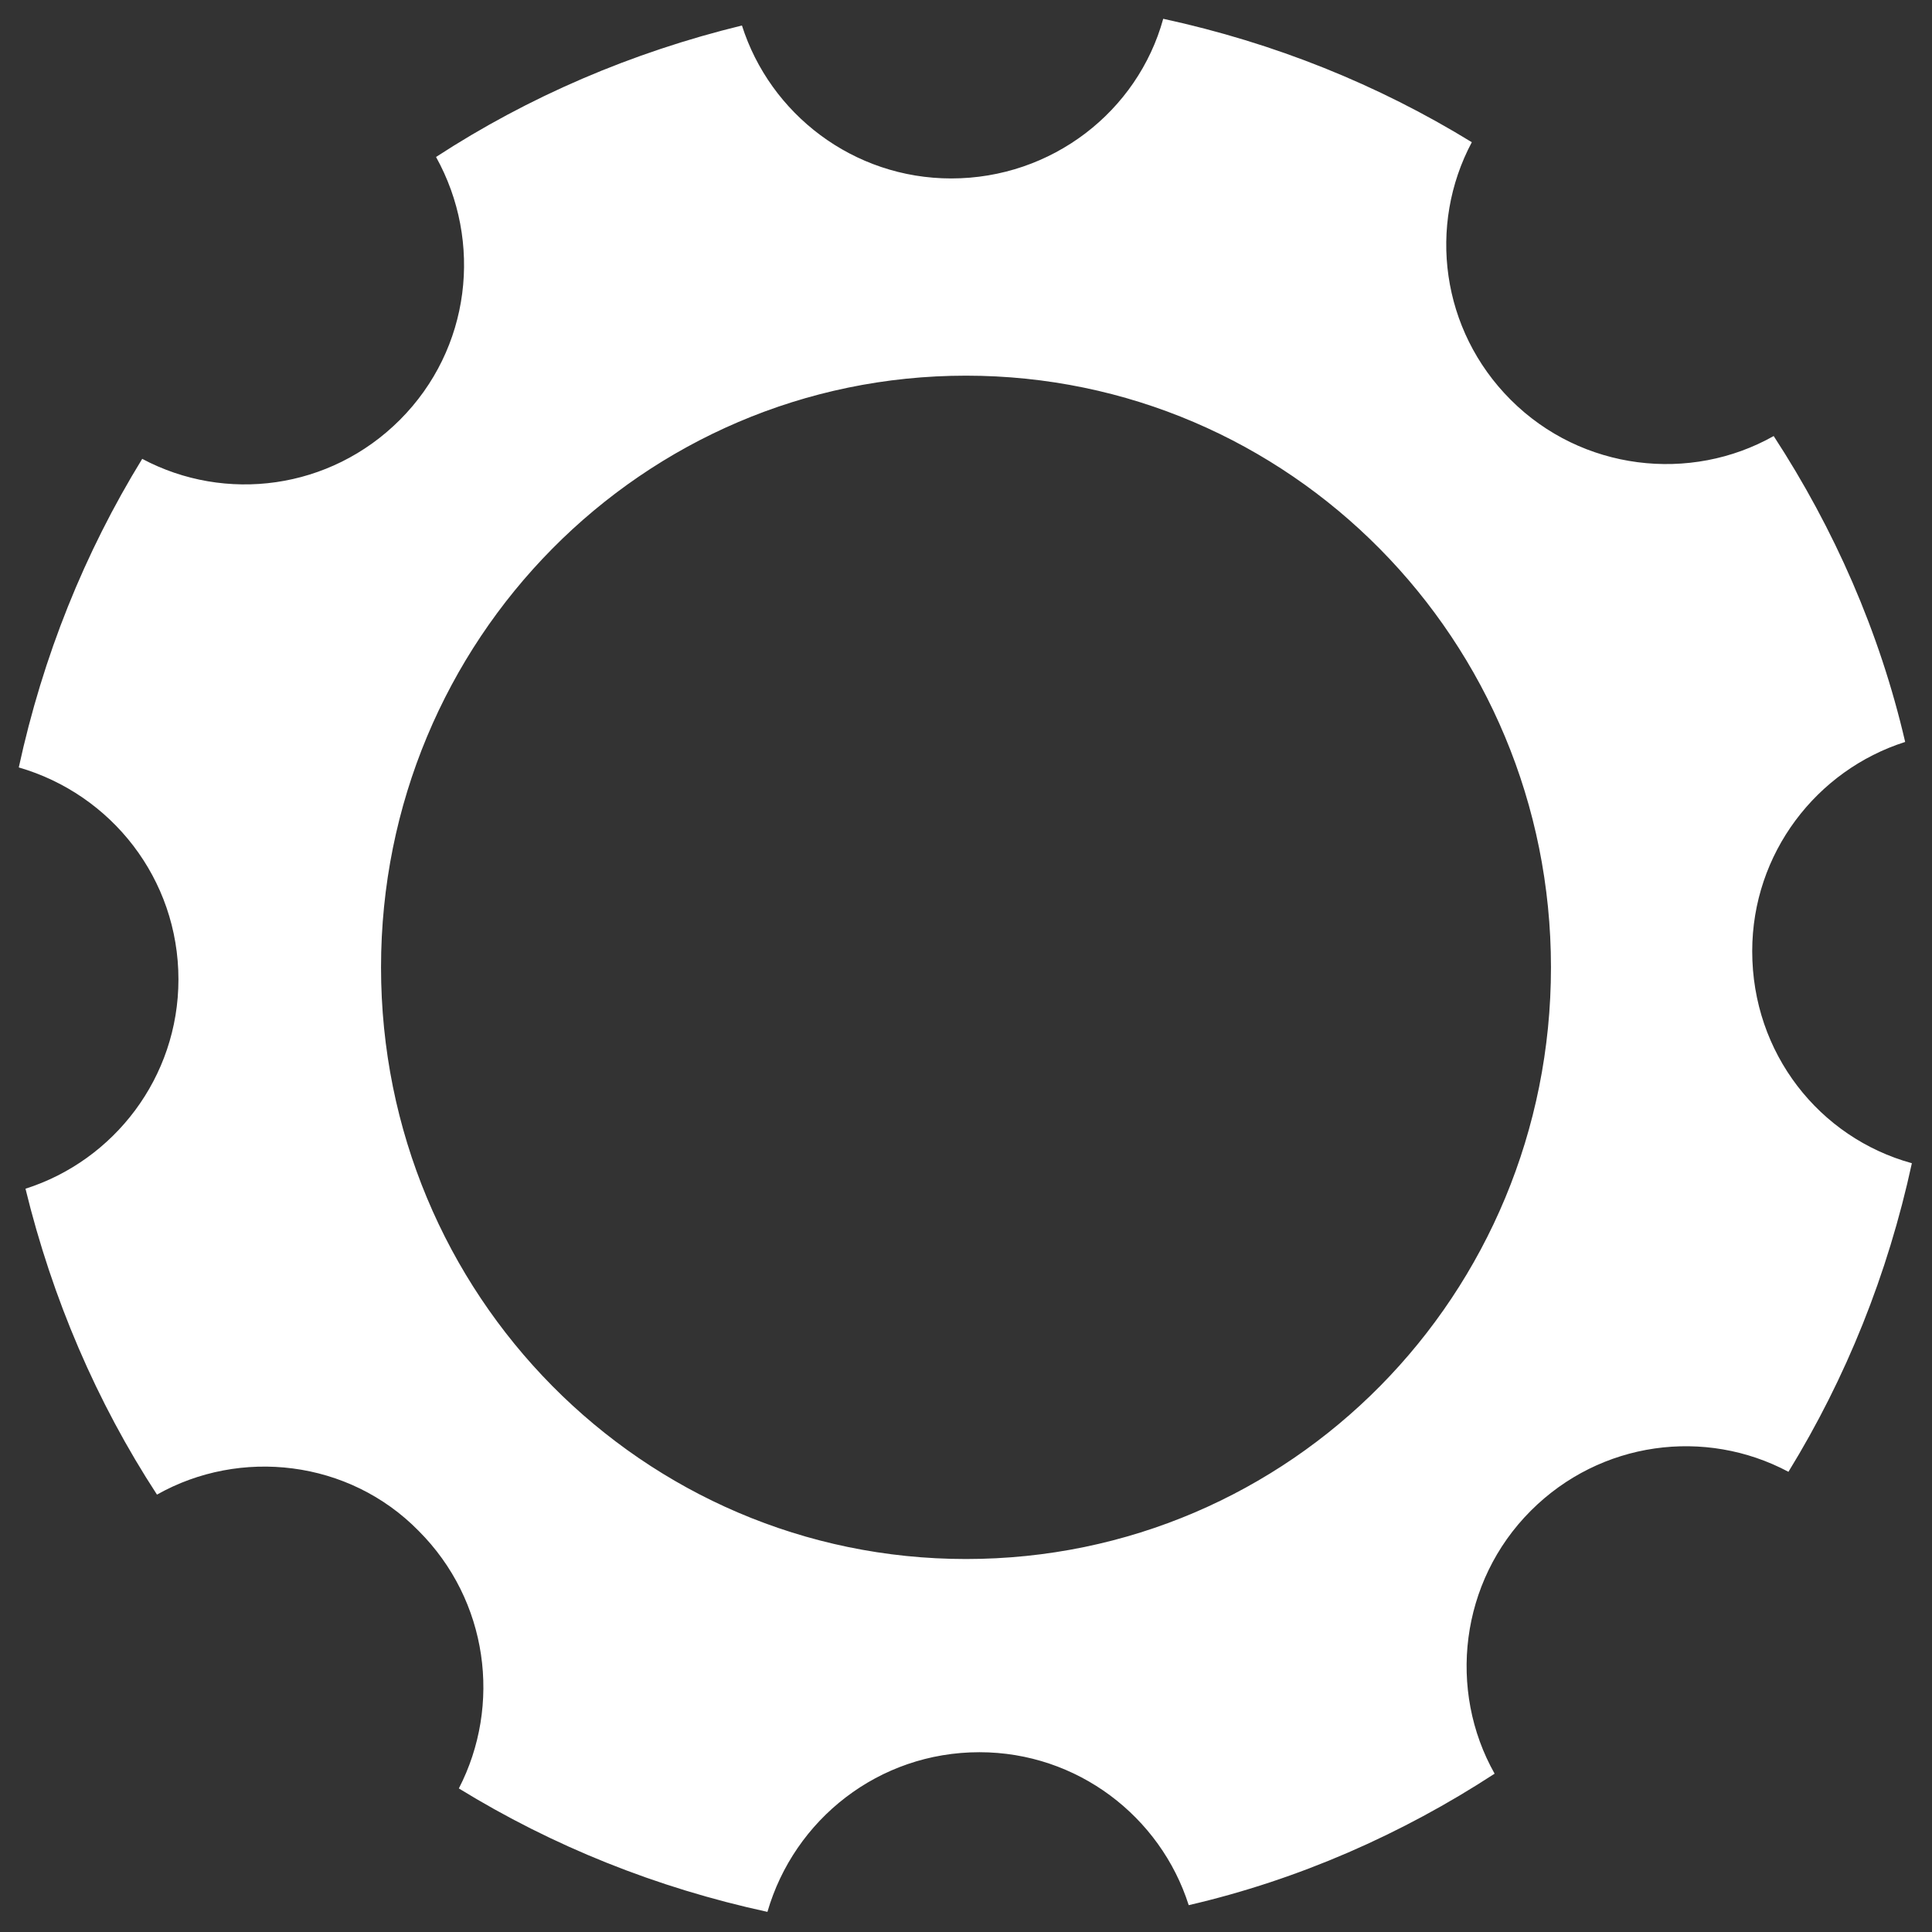 <?xml version="1.0" encoding="utf-8"?>
<!-- Generator: Adobe Illustrator 27.4.1, SVG Export Plug-In . SVG Version: 6.00 Build 0)  -->
<svg version="1.1" id="Layer_1" xmlns="http://www.w3.org/2000/svg" xmlns:xlink="http://www.w3.org/1999/xlink" x="0px" y="0px"
	 viewBox="0 0 144 144" style="enable-background:new 0 0 144 144;" xml:space="preserve">
<rect x="0" y="0" width="144" height="144" fill="#333333" stroke="none"/>
<style type="text/css">
	.st0{fill:#FFFFFF;}
</style>
<path class="st0" d="M130.6,70.9c0-7.3,4.8-13.5,11.4-15.6c-1.9-8.2-5.3-15.9-9.8-22.8c-6.2,3.5-14.3,2.6-19.6-2.7
	c-5.2-5.2-6.2-13-2.9-19.2c-7-4.3-14.7-7.4-23-9.2c-1.9,6.9-8.3,11.9-15.8,11.9c-7.3,0-13.5-4.8-15.6-11.4c-8.2,2-15.9,5.3-22.8,9.8
	C36,18,35.1,26,29.8,31.3c-5.2,5.2-13,6.2-19.2,2.9c-4.3,7-7.4,14.7-9.2,23c6.9,2,11.9,8.3,11.9,15.8c0,7.3-4.8,13.5-11.4,15.6
	c2,8.2,5.3,15.9,9.8,22.8c6.2-3.5,14.3-2.6,19.5,2.7c5.2,5.2,6.2,13,3,19.2c7,4.3,14.7,7.4,23,9.2c2-6.9,8.3-11.9,15.8-11.9
	c7.3,0,13.5,4.8,15.6,11.4c8.2-1.9,15.9-5.3,22.8-9.8c-3.5-6.2-2.6-14.3,2.7-19.6c5.2-5.2,13-6.2,19.2-2.9c4.3-7,7.4-14.7,9.2-23
	C135.6,84.8,130.6,78.5,130.6,70.9z M72,116.2c-24.1,0-43.6-19.7-43.6-44.1S47.9,28,72,28s43.6,19.7,43.6,44.1S96.2,116.2,72,116.2z
	"/>
</svg>
